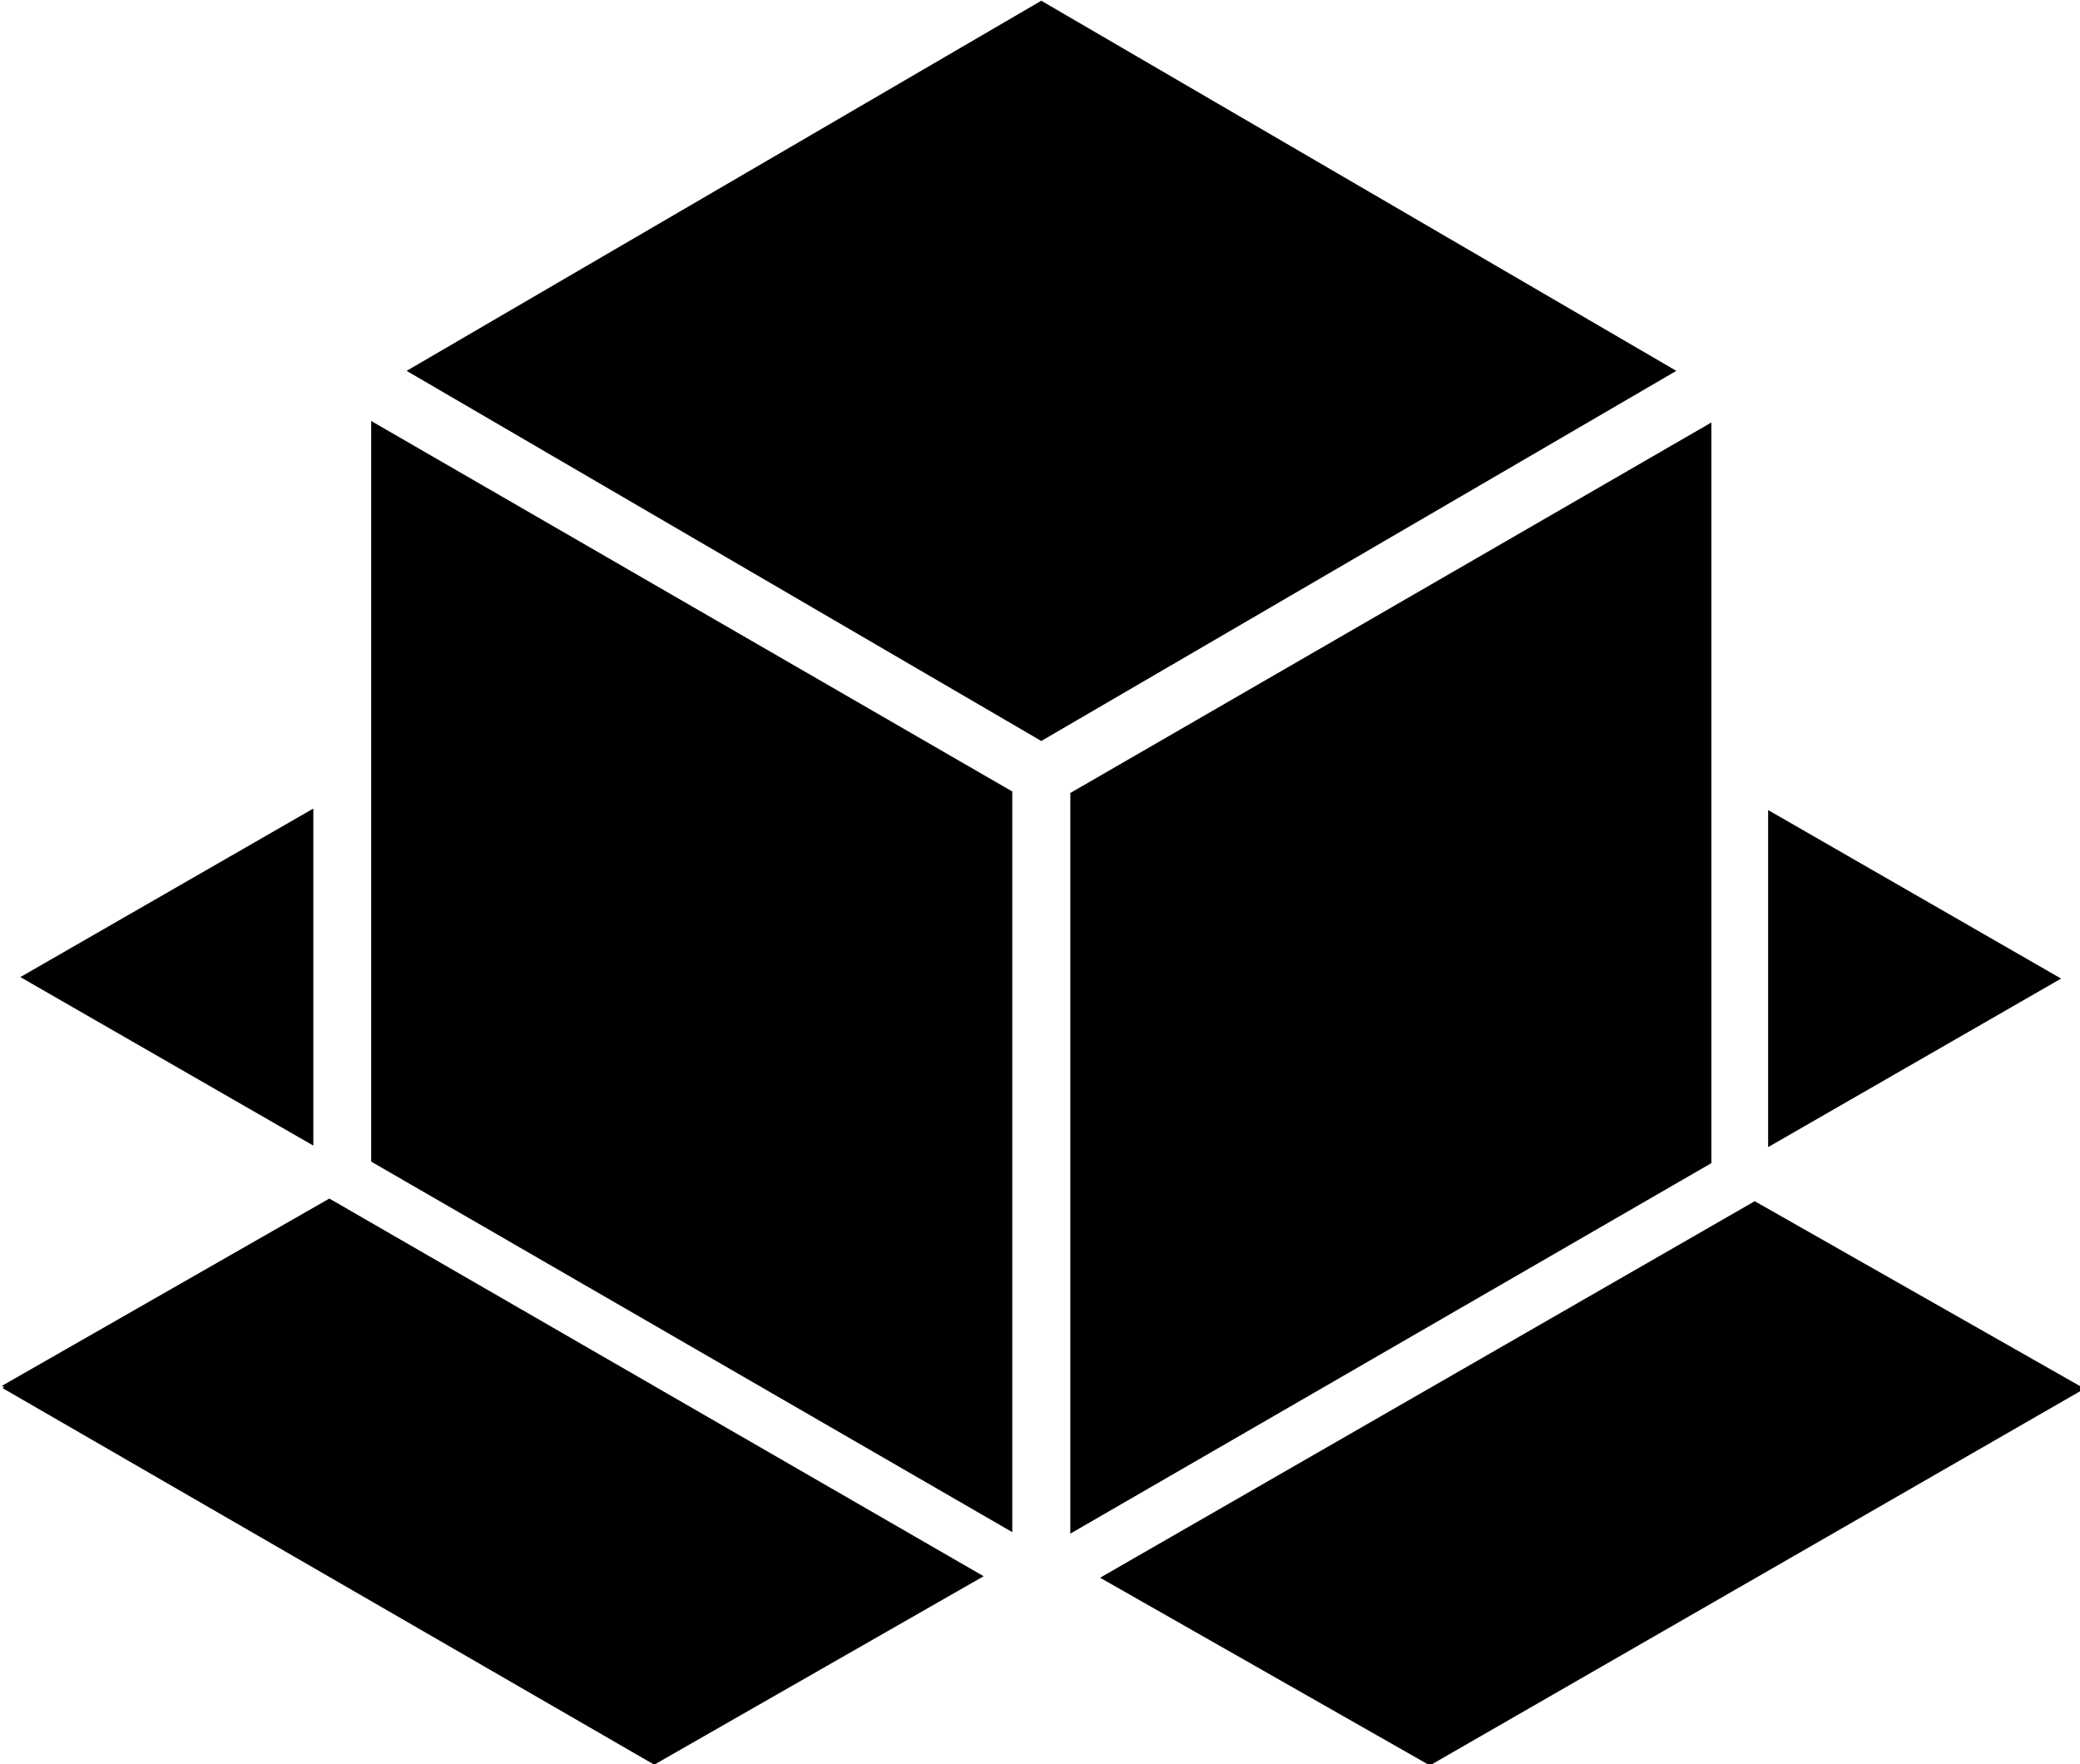 <svg width="24.157" height="20.487" version="1.1" viewBox="0 0 6.391 5.42" xmlns="http://www.w3.org/2000/svg">
 <path d="m-4.849 2.024a3.123 3.123 0 0 0-3.109 3.123 3.123 3.123 0 0 0 3.123 3.123 3.123 3.123 0 0 0 3.123-3.123 3.123 3.123 0 0 0-3.123-3.123 3.123 3.123 0 0 0-0.013 0zm0.013 0.779 1.702 0.982-1.702 0.982-1.701-0.982zm-1.778 1.116 1.365 0.788 0.182 0.105 0.154 0.089v1.965l-1.701-0.982v-1.158zm3.557 0.004v1.965l-1.701 0.982v-1.965l0.154-0.089-0.003-0.002 0.848-0.49 0.003 0.002zm-3.711 0.893v0.89l-0.771-0.445-0.008 0.005v-0.01l0.008 0.005zm3.862 0.002 0.774 0.447 0.008-0.005v0.01l-0.008-0.005-0.774 0.447zm-3.78 1.203 1.696 0.979 0.008-0.005v0.01l-0.008-0.005-0.848 0.49-1.696-0.979zm3.703 0.003 0.848 0.49-1.696 0.979-0.848-0.49-0.008 0.005v-0.01l0.008 0.005z" fill="#8bd3e1" stroke-width="2.037"/>
 <g fill-opacity=".522" stroke-width="0">
  <path d="m13.735 1.517-1.684 0.972-1.684-0.972v-1.945l1.684-0.972 1.684 0.972z" fill="#00f"/>
  <path d="m12.051-1.411-1.684 0.982 1.684 0.982 1.685-0.982z" fill="#f00"/>
  <path d="m8.844-2.178v1.945l1.675-0.977z" fill="#0f0"/>
 </g>
 <g transform="matrix(1.158 0 0 1.158 7.337 -2.11)" stroke-width="0">
  <path d="m-3.573 1.824-1.684 0.982 1.684 0.982 1.685-0.982z"/>
  <path d="m-5.351 2.939v1.965l1.701 0.983v-1.965z"/>
  <path d="m-1.795 2.943-1.701 0.983v1.965l1.701-0.983z"/>
  <path transform="matrix(.588 0 0 .586 -4.645 2.3)" d="m5.103 4.378v-1.526l1.322 0.763z"/>
  <path transform="matrix(-.588 0 0 .586 -2.504 2.296)" d="m5.103 4.378v-1.526l1.322 0.763z"/>
  <path d="m-1.68 5.009-1.737 0.999 0.875 0.498 1.731-0.996-0.004-0.003 0.006-0.003z"/>
  <path d="m-5.462 5.002-0.869 0.497 0.006 0.003-0.004 0.003 1.729 0.999 0.874-0.5z"/>
 </g>
</svg>
